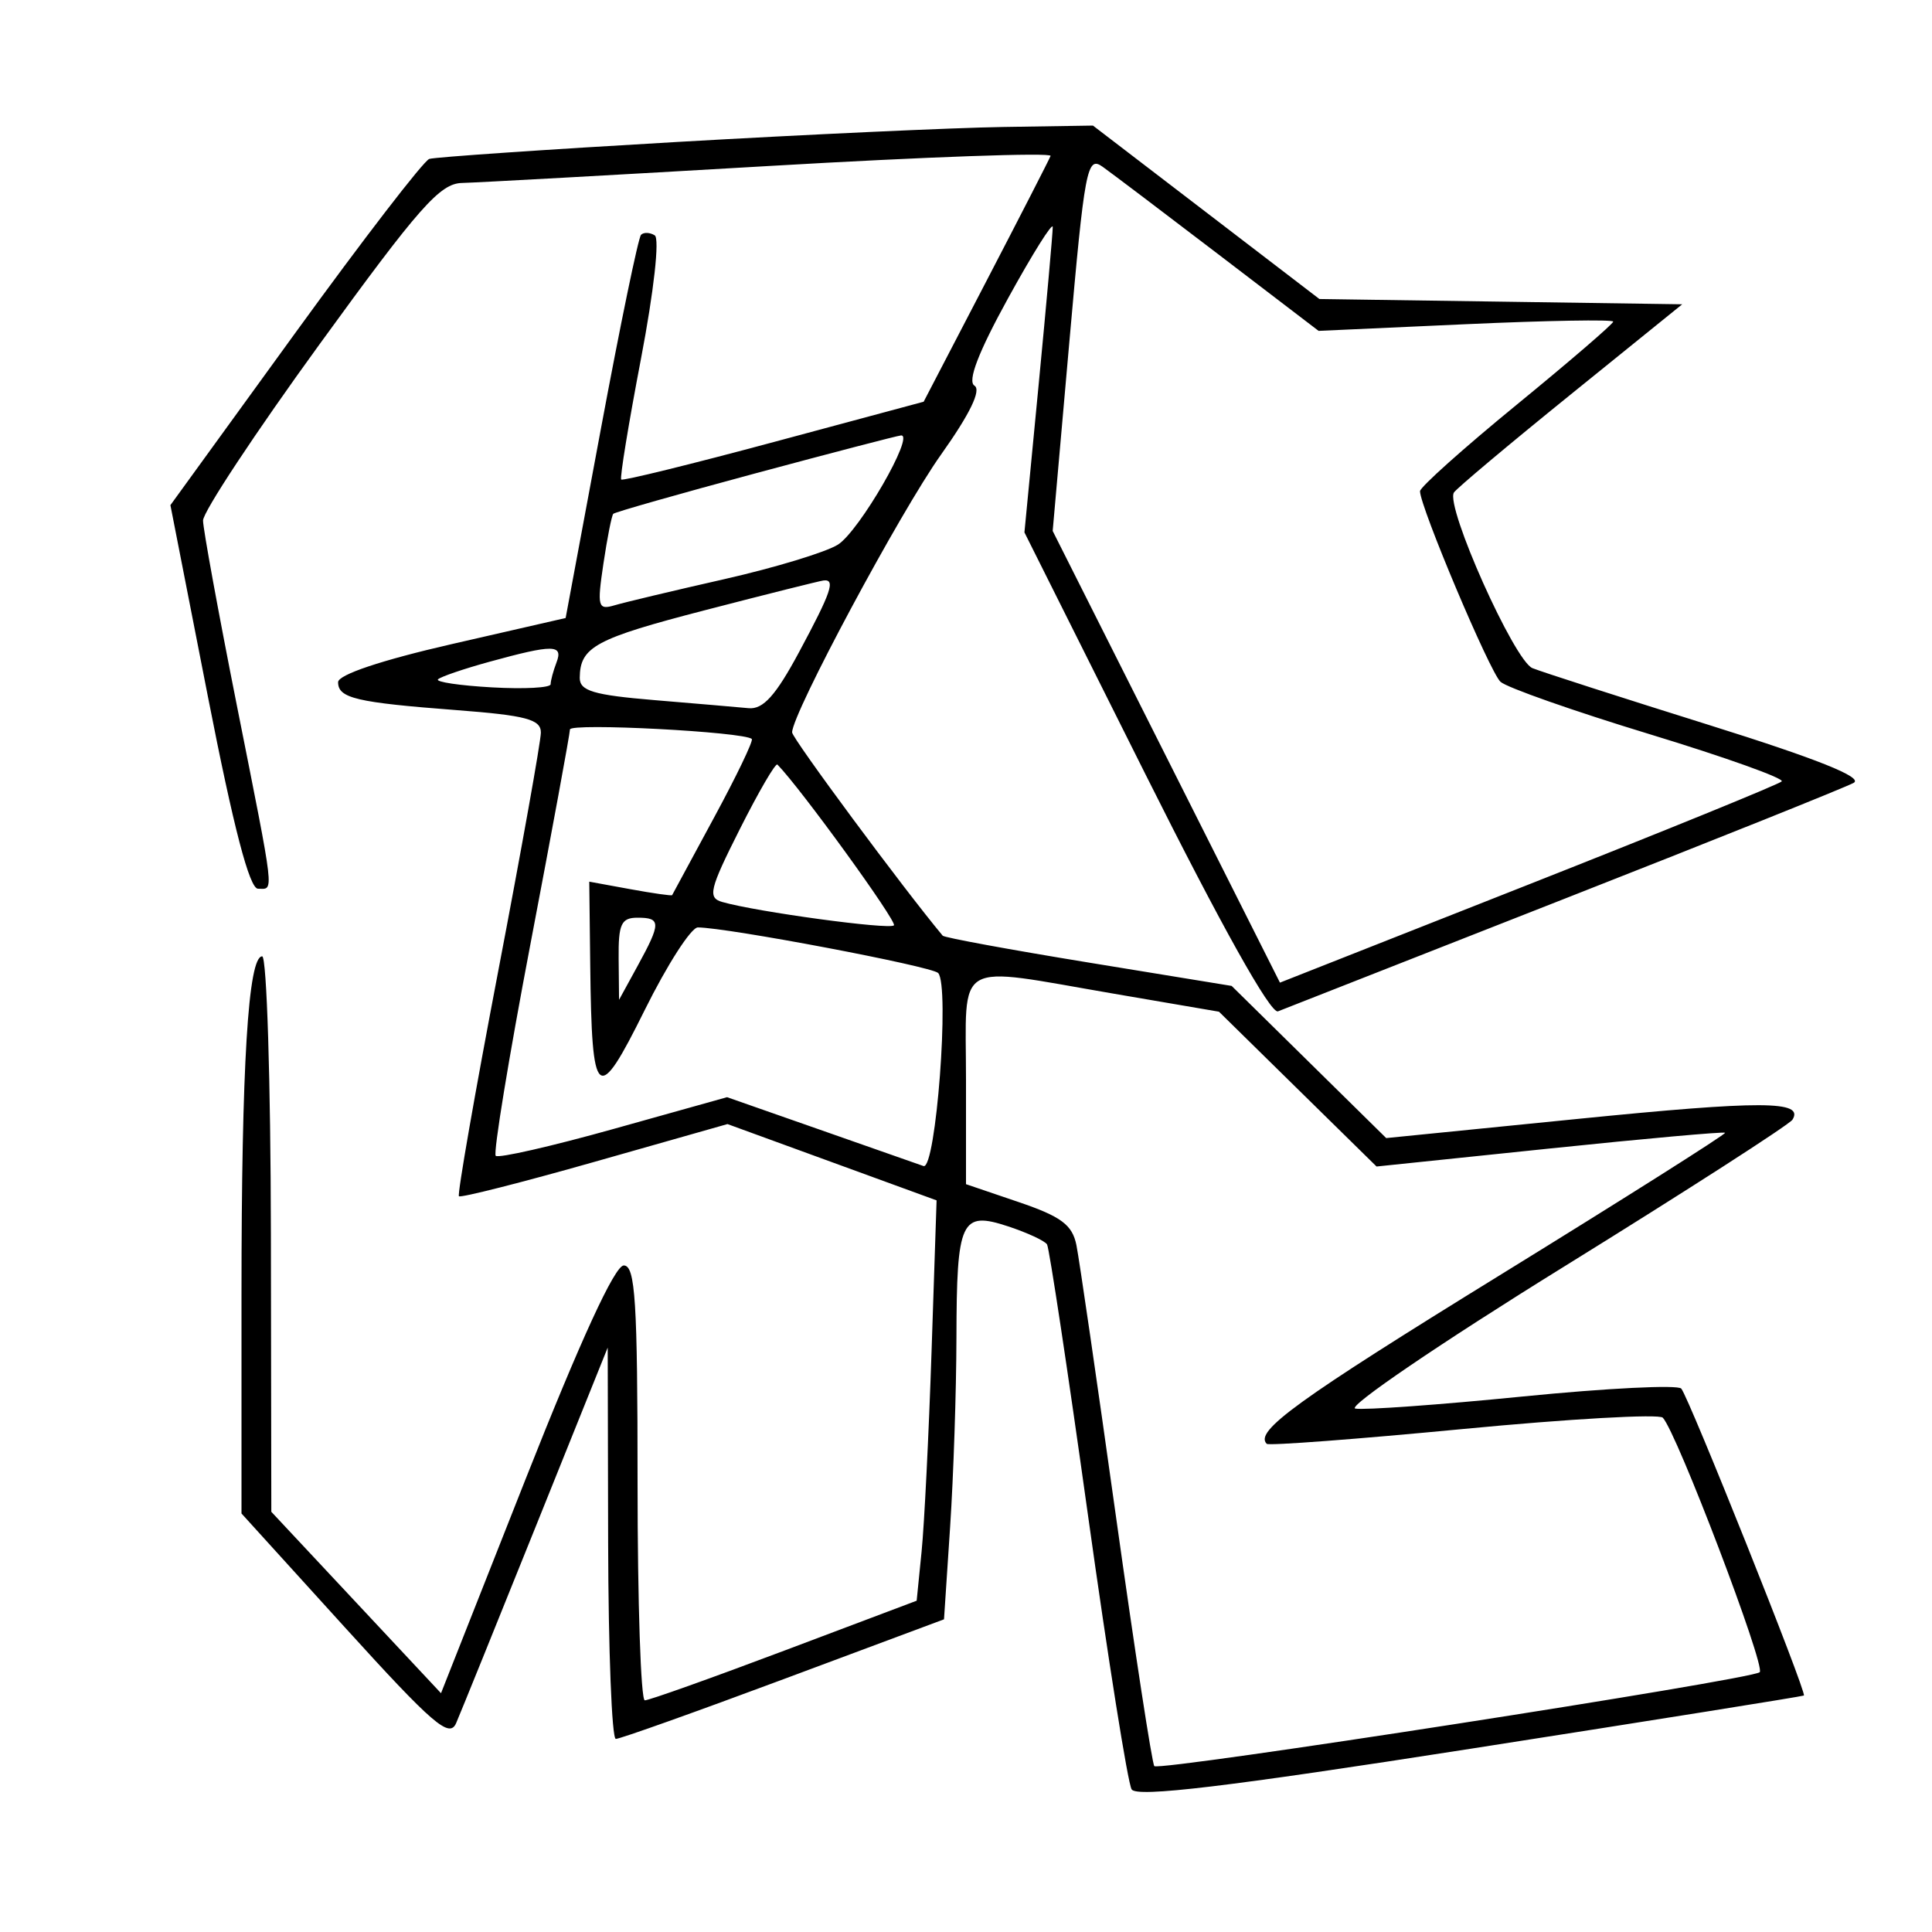 <svg xmlns="http://www.w3.org/2000/svg" width="200" height="200" viewBox="0 0 200 200" version="1.1">
	<path d="M 70 14.701 C 56.525 15.477, 45.024 16.265, 44.442 16.451 C 43.861 16.637, 37.592 24.778, 30.513 34.541 L 17.641 52.292 21.529 72.146 C 24.183 85.700, 25.826 92, 26.708 92 C 28.386 92, 28.519 93.148, 24.514 73 C 22.601 63.375, 21.027 54.775, 21.018 53.889 C 21.008 53.002, 26.435 44.790, 33.078 35.639 C 43.392 21.430, 45.546 18.991, 47.828 18.940 C 49.298 18.907, 63.665 18.113, 79.755 17.175 C 95.846 16.236, 108.896 15.771, 108.755 16.141 C 108.615 16.511, 105.601 22.387, 102.059 29.199 L 95.617 41.586 80.106 45.757 C 71.575 48.051, 64.466 49.799, 64.308 49.641 C 64.149 49.483, 65.070 43.857, 66.354 37.139 C 67.690 30.151, 68.299 24.685, 67.778 24.363 C 67.277 24.053, 66.639 24.028, 66.360 24.307 C 66.081 24.586, 64.211 33.625, 62.204 44.395 L 58.555 63.976 46.778 66.674 C 39.482 68.345, 35 69.846, 35 70.619 C 35 72.277, 36.874 72.719, 47.250 73.511 C 54.474 74.063, 55.998 74.469, 55.991 75.840 C 55.985 76.753, 54.001 87.850, 51.582 100.500 C 49.162 113.150, 47.329 123.650, 47.508 123.834 C 47.687 124.017, 54.016 122.411, 61.572 120.265 L 75.309 116.363 86.132 120.312 L 96.955 124.262 96.435 139.881 C 96.149 148.471, 95.685 157.796, 95.404 160.602 L 94.893 165.705 81.196 170.870 C 73.663 173.711, 67.162 176.027, 66.750 176.018 C 66.338 176.008, 66 165.875, 66 153.500 C 66 134.680, 65.767 131, 64.573 131 C 63.644 131, 60.097 138.719, 54.400 153.140 L 45.653 175.281 36.870 165.890 L 28.087 156.500 28.043 127.750 C 28.020 111.938, 27.614 99, 27.142 99 C 25.691 99, 25 110.288, 25 133.985 L 25 156.677 35.703 168.467 C 44.822 178.512, 46.526 179.979, 47.218 178.378 C 47.665 177.345, 51.378 168.175, 55.470 158 L 62.910 139.500 62.955 159.750 C 62.980 170.887, 63.337 180.005, 63.750 180.012 C 64.162 180.018, 71.975 177.236, 81.111 173.828 L 97.723 167.632 98.356 158.066 C 98.705 152.805, 98.999 144, 99.010 138.500 C 99.035 126.293, 99.476 125.342, 104.367 126.956 C 106.350 127.611, 108.160 128.451, 108.390 128.823 C 108.619 129.195, 110.522 141.780, 112.618 156.788 C 114.714 171.797, 116.752 184.599, 117.146 185.236 C 117.671 186.086, 127.002 184.969, 152.181 181.039 C 171.056 178.094, 186.607 175.610, 186.738 175.520 C 187.073 175.291, 174.838 144.667, 174.045 143.748 C 173.688 143.334, 166.313 143.701, 157.655 144.563 C 148.998 145.425, 141.188 145.988, 140.299 145.815 C 139.410 145.642, 149.102 139.049, 161.835 131.165 C 174.568 123.281, 185.243 116.415, 185.557 115.908 C 186.778 113.932, 182.429 113.916, 163.326 115.829 L 143.500 117.814 135.500 109.938 L 127.500 102.062 112.696 99.643 C 104.554 98.313, 97.755 97.062, 97.589 96.863 C 93.551 92.028, 82 76.434, 82 75.816 C 82 73.874, 93.182 53.016, 97.417 47.058 C 100.408 42.849, 101.607 40.375, 100.876 39.923 C 100.128 39.461, 101.287 36.449, 104.360 30.866 C 106.891 26.265, 108.970 22.950, 108.979 23.500 C 108.987 24.050, 108.331 31.388, 107.522 39.807 L 106.049 55.113 118.573 80.145 C 126.429 95.848, 131.544 104.997, 132.298 104.693 C 132.959 104.428, 146.304 99.184, 161.954 93.041 C 177.603 86.897, 191.077 81.497, 191.894 81.039 C 192.904 80.474, 188.107 78.556, 176.941 75.059 C 167.898 72.228, 159.663 69.577, 158.641 69.167 C 156.759 68.414, 149.612 52.436, 150.508 50.987 C 150.762 50.577, 156.183 46.024, 162.555 40.871 L 174.142 31.500 155.363 31.227 L 136.584 30.954 124.863 21.977 L 113.142 13 103.821 13.145 C 98.694 13.225, 83.475 13.925, 70 14.701 M 110.690 35.495 L 108.973 54.963 120.737 78.342 L 132.500 101.722 158.193 91.584 C 172.325 86.009, 184.136 81.197, 184.442 80.891 C 184.747 80.586, 178.585 78.383, 170.749 75.997 C 162.912 73.610, 155.974 71.172, 155.331 70.579 C 154.219 69.553, 147 52.456, 147 50.849 C 147 50.429, 151.500 46.403, 157 41.902 C 162.500 37.400, 167 33.527, 167 33.294 C 167 33.061, 160.137 33.181, 151.750 33.561 L 136.500 34.252 126.188 26.376 C 120.517 22.044, 115.096 17.943, 114.142 17.263 C 112.527 16.112, 112.288 17.377, 110.690 35.495 M 78.144 49.017 C 70.247 51.141, 63.652 53.019, 63.487 53.190 C 63.322 53.360, 62.862 55.686, 62.464 58.359 C 61.801 62.812, 61.897 63.171, 63.620 62.660 C 64.654 62.353, 69.775 61.133, 75 59.949 C 80.225 58.764, 85.509 57.158, 86.742 56.380 C 88.952 54.984, 94.758 44.927, 93.267 45.077 C 92.845 45.119, 86.040 46.892, 78.144 49.017 M 73.018 63.158 C 61.622 66.111, 60.045 66.961, 60.015 70.165 C 60.003 71.521, 61.437 71.949, 67.750 72.476 C 72.013 72.831, 76.400 73.207, 77.500 73.311 C 79 73.453, 80.305 72, 82.722 67.500 C 86.063 61.277, 86.521 59.937, 85.250 60.091 C 84.838 60.141, 79.333 61.521, 73.018 63.158 M 50.665 68.507 C 48.006 69.238, 45.610 70.056, 45.341 70.325 C 45.072 70.595, 47.586 70.969, 50.928 71.157 C 54.269 71.346, 57.003 71.199, 57.002 70.832 C 57.001 70.464, 57.273 69.452, 57.607 68.582 C 58.329 66.700, 57.283 66.689, 50.665 68.507 M 59 75.515 C 59 75.939, 57.160 85.933, 54.912 97.722 C 52.663 109.511, 51.046 119.379, 51.317 119.650 C 51.588 119.922, 57.087 118.667, 63.537 116.862 L 75.263 113.580 84.881 116.948 C 90.172 118.801, 94.995 120.493, 95.600 120.708 C 96.886 121.165, 98.340 101.966, 97.113 100.723 C 96.424 100.026, 75.319 96.023, 72.243 96.007 C 71.551 96.003, 69.076 99.850, 66.743 104.556 C 61.815 114.493, 61.263 114.036, 61.100 99.884 L 61 91.269 65.250 92.047 C 67.588 92.476, 69.536 92.753, 69.579 92.663 C 69.623 92.573, 71.569 88.972, 73.905 84.659 C 76.241 80.347, 78.005 76.675, 77.826 76.500 C 77.066 75.757, 59 74.812, 59 75.515 M 76.583 85.836 C 73.439 92.078, 73.233 92.933, 74.768 93.374 C 78.316 94.393, 92.069 96.265, 92.540 95.793 C 92.905 95.428, 82.840 81.540, 80.477 79.148 C 80.285 78.954, 78.533 81.963, 76.583 85.836 M 64.042 99.250 L 64.084 103.500 66 100 C 68.440 95.543, 68.440 95, 66 95 C 64.307 95, 64.006 95.653, 64.042 99.250 M 100 111.793 L 100 122.586 105.453 124.439 C 109.854 125.935, 111.007 126.795, 111.431 128.896 C 111.719 130.328, 113.560 142.956, 115.520 156.959 C 117.480 170.961, 119.269 182.602, 119.495 182.828 C 120.048 183.382, 181.321 173.876, 182.164 173.106 C 182.808 172.518, 173.566 148.248, 172.131 146.758 C 171.738 146.350, 162.437 146.877, 151.462 147.929 C 140.488 148.981, 131.339 149.672, 131.131 149.464 C 129.828 148.161, 134.266 144.952, 155.276 132 C 168.214 124.025, 178.700 117.394, 178.580 117.264 C 178.460 117.134, 170.293 117.867, 160.431 118.893 L 142.500 120.757 134.344 112.744 L 126.188 104.731 115.344 102.874 C 98.516 99.993, 100 99.131, 100 111.793" stroke="none" fill="black" fill-rule="evenodd"/>
</svg>